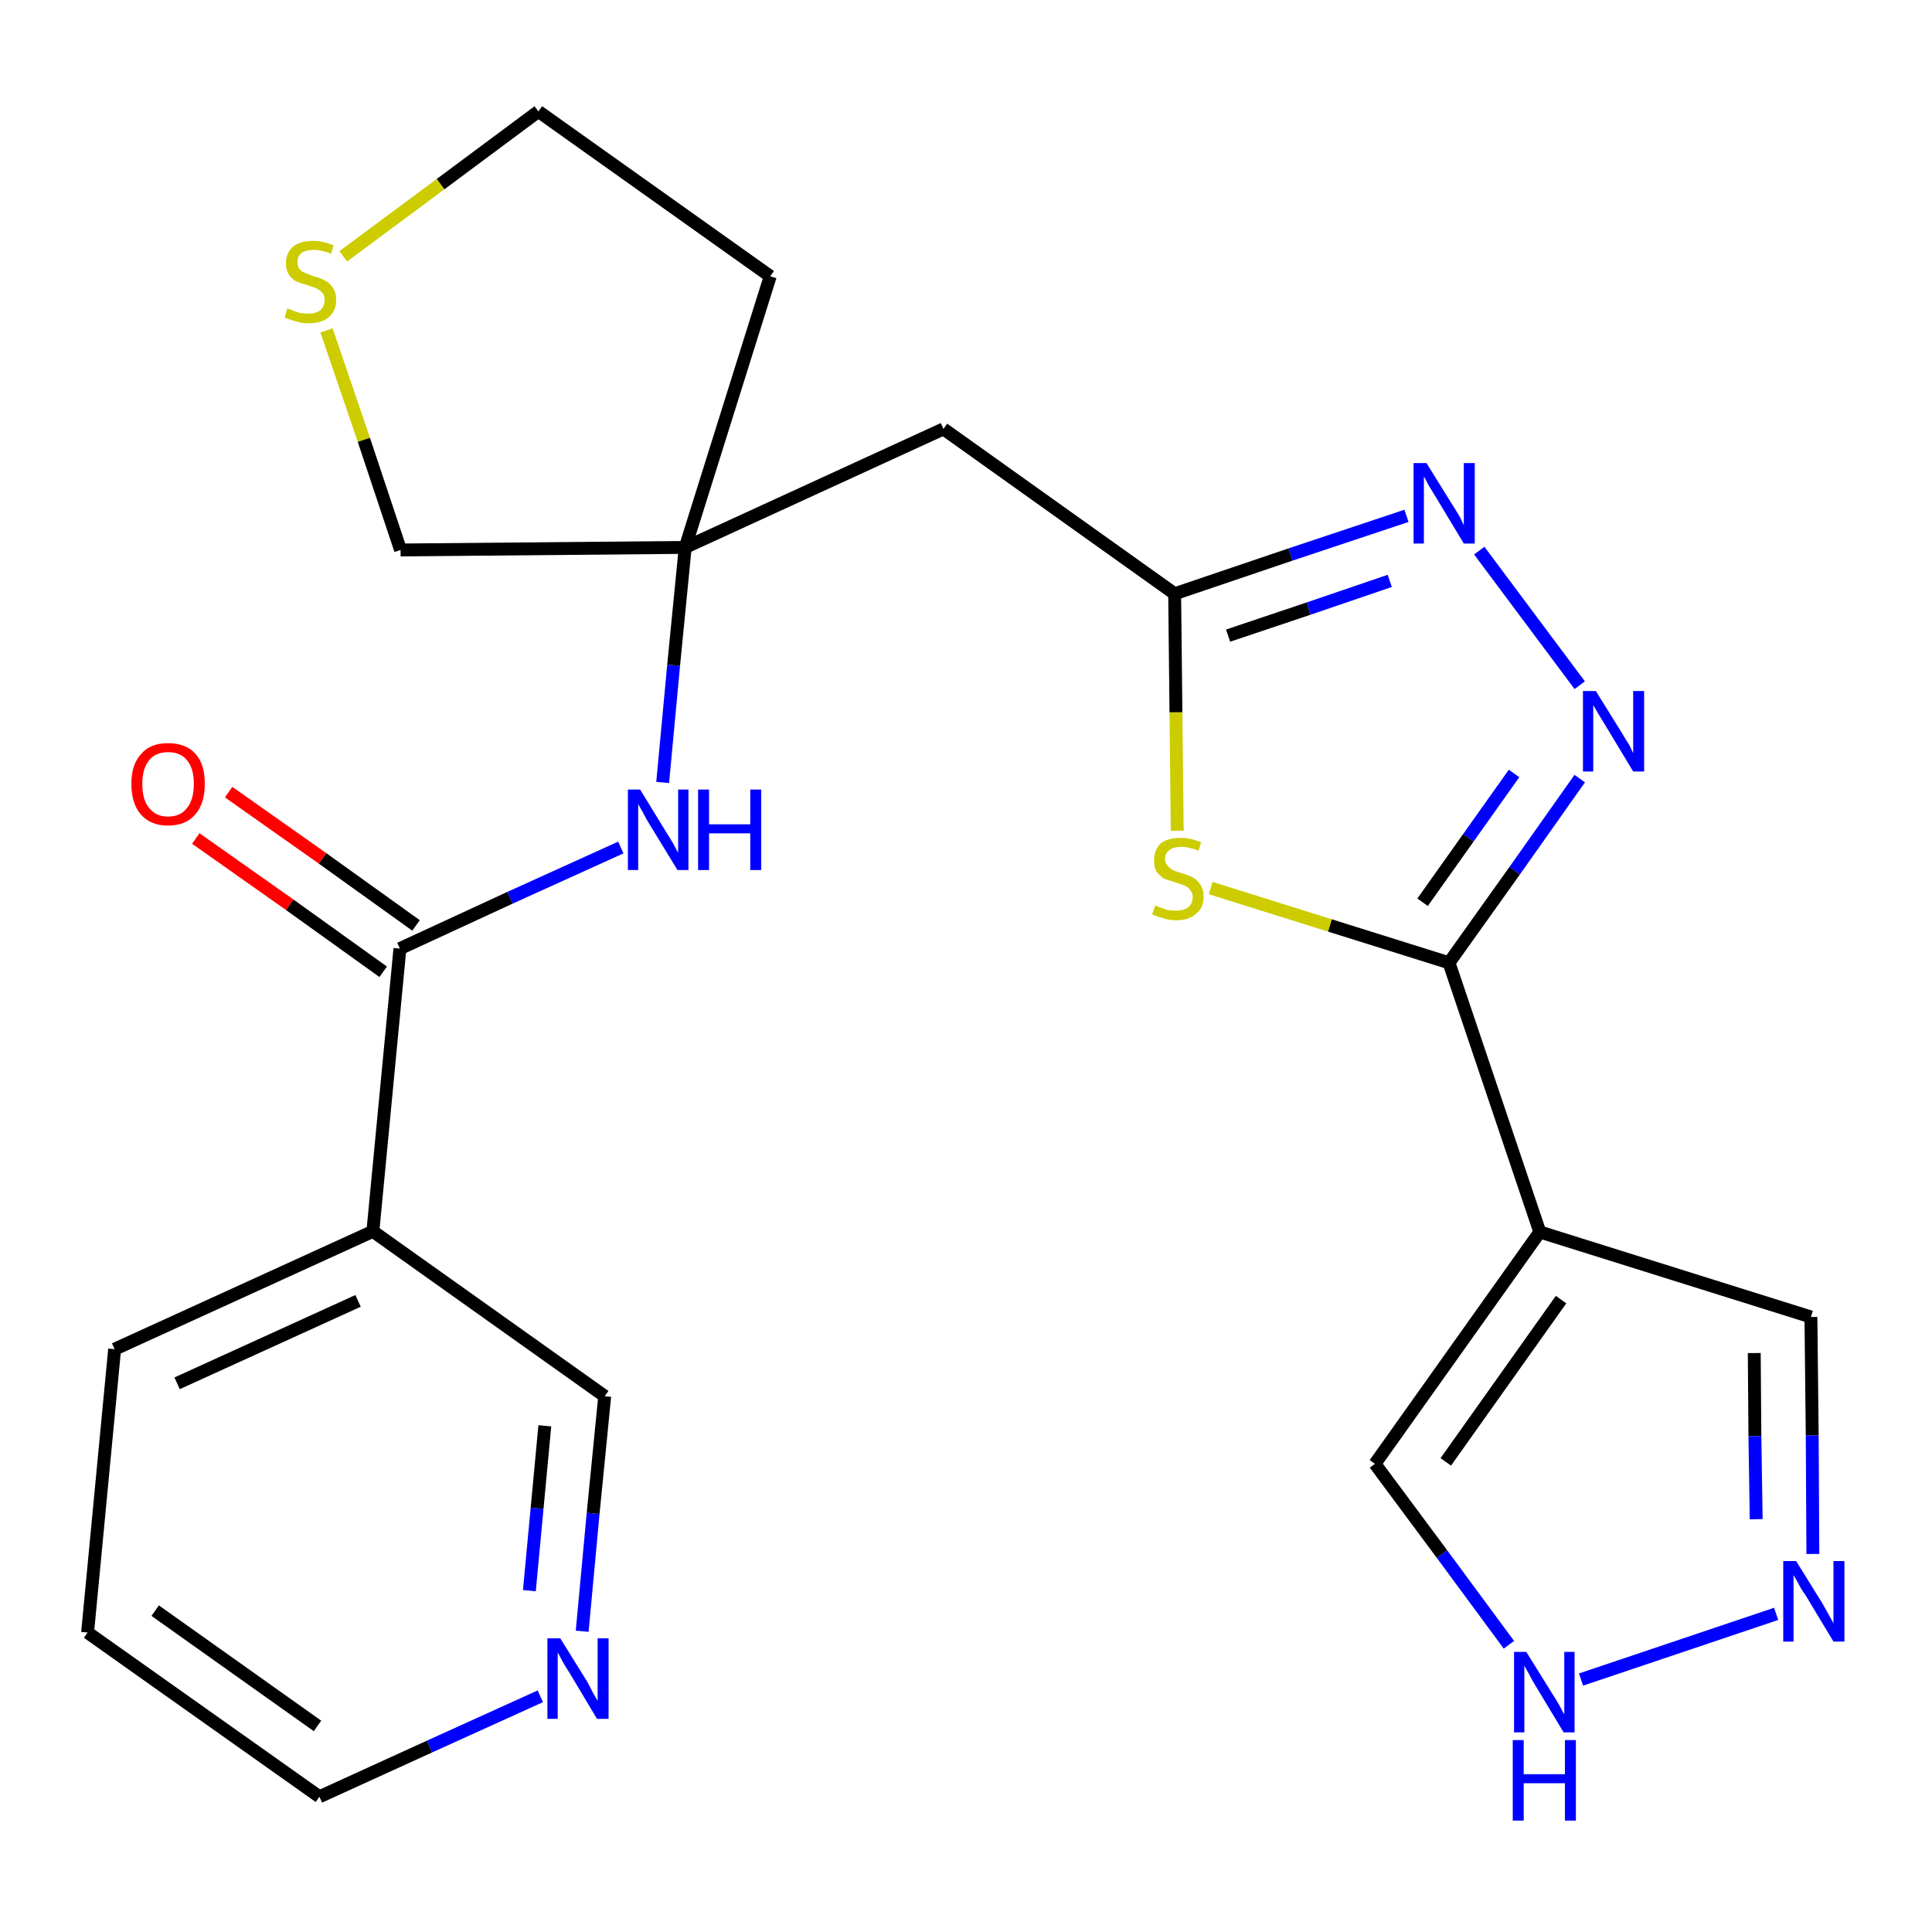 <?xml version='1.0' encoding='iso-8859-1'?>
<svg version='1.1' baseProfile='full'
              xmlns='http://www.w3.org/2000/svg'
                      xmlns:rdkit='http://www.rdkit.org/xml'
                      xmlns:xlink='http://www.w3.org/1999/xlink'
                  xml:space='preserve'
width='300px' height='300px' viewBox='0 0 300 300'>
<!-- END OF HEADER -->
<path class='bond-0 atom-0 atom-1' d='M 30.4,130.2 L 45.0,140.5' style='fill:none;fill-rule:evenodd;stroke:#FF0000;stroke-width:2.0px;stroke-linecap:butt;stroke-linejoin:miter;stroke-opacity:1' />
<path class='bond-0 atom-0 atom-1' d='M 45.0,140.5 L 59.5,150.9' style='fill:none;fill-rule:evenodd;stroke:#000000;stroke-width:2.0px;stroke-linecap:butt;stroke-linejoin:miter;stroke-opacity:1' />
<path class='bond-0 atom-0 atom-1' d='M 35.5,123.0 L 50.1,133.3' style='fill:none;fill-rule:evenodd;stroke:#FF0000;stroke-width:2.0px;stroke-linecap:butt;stroke-linejoin:miter;stroke-opacity:1' />
<path class='bond-0 atom-0 atom-1' d='M 50.1,133.3 L 64.6,143.7' style='fill:none;fill-rule:evenodd;stroke:#000000;stroke-width:2.0px;stroke-linecap:butt;stroke-linejoin:miter;stroke-opacity:1' />
<path class='bond-1 atom-1 atom-2' d='M 62.1,147.3 L 79.2,139.4' style='fill:none;fill-rule:evenodd;stroke:#000000;stroke-width:2.0px;stroke-linecap:butt;stroke-linejoin:miter;stroke-opacity:1' />
<path class='bond-1 atom-1 atom-2' d='M 79.2,139.4 L 96.4,131.6' style='fill:none;fill-rule:evenodd;stroke:#0000FF;stroke-width:2.0px;stroke-linecap:butt;stroke-linejoin:miter;stroke-opacity:1' />
<path class='bond-18 atom-1 atom-19' d='M 62.1,147.3 L 57.9,191.2' style='fill:none;fill-rule:evenodd;stroke:#000000;stroke-width:2.0px;stroke-linecap:butt;stroke-linejoin:miter;stroke-opacity:1' />
<path class='bond-2 atom-2 atom-3' d='M 102.9,121.5 L 104.6,103.3' style='fill:none;fill-rule:evenodd;stroke:#0000FF;stroke-width:2.0px;stroke-linecap:butt;stroke-linejoin:miter;stroke-opacity:1' />
<path class='bond-2 atom-2 atom-3' d='M 104.6,103.3 L 106.4,85.0' style='fill:none;fill-rule:evenodd;stroke:#000000;stroke-width:2.0px;stroke-linecap:butt;stroke-linejoin:miter;stroke-opacity:1' />
<path class='bond-3 atom-3 atom-4' d='M 106.4,85.0 L 146.5,66.6' style='fill:none;fill-rule:evenodd;stroke:#000000;stroke-width:2.0px;stroke-linecap:butt;stroke-linejoin:miter;stroke-opacity:1' />
<path class='bond-14 atom-3 atom-15' d='M 106.4,85.0 L 119.6,42.9' style='fill:none;fill-rule:evenodd;stroke:#000000;stroke-width:2.0px;stroke-linecap:butt;stroke-linejoin:miter;stroke-opacity:1' />
<path class='bond-24 atom-18 atom-3' d='M 62.2,85.4 L 106.4,85.0' style='fill:none;fill-rule:evenodd;stroke:#000000;stroke-width:2.0px;stroke-linecap:butt;stroke-linejoin:miter;stroke-opacity:1' />
<path class='bond-4 atom-4 atom-5' d='M 146.5,66.6 L 182.4,92.2' style='fill:none;fill-rule:evenodd;stroke:#000000;stroke-width:2.0px;stroke-linecap:butt;stroke-linejoin:miter;stroke-opacity:1' />
<path class='bond-5 atom-5 atom-6' d='M 182.4,92.2 L 200.4,86.1' style='fill:none;fill-rule:evenodd;stroke:#000000;stroke-width:2.0px;stroke-linecap:butt;stroke-linejoin:miter;stroke-opacity:1' />
<path class='bond-5 atom-5 atom-6' d='M 200.4,86.1 L 218.4,80.1' style='fill:none;fill-rule:evenodd;stroke:#0000FF;stroke-width:2.0px;stroke-linecap:butt;stroke-linejoin:miter;stroke-opacity:1' />
<path class='bond-5 atom-5 atom-6' d='M 190.7,98.7 L 203.2,94.5' style='fill:none;fill-rule:evenodd;stroke:#000000;stroke-width:2.0px;stroke-linecap:butt;stroke-linejoin:miter;stroke-opacity:1' />
<path class='bond-5 atom-5 atom-6' d='M 203.2,94.5 L 215.8,90.2' style='fill:none;fill-rule:evenodd;stroke:#0000FF;stroke-width:2.0px;stroke-linecap:butt;stroke-linejoin:miter;stroke-opacity:1' />
<path class='bond-26 atom-14 atom-5' d='M 182.8,129.0 L 182.6,110.6' style='fill:none;fill-rule:evenodd;stroke:#CCCC00;stroke-width:2.0px;stroke-linecap:butt;stroke-linejoin:miter;stroke-opacity:1' />
<path class='bond-26 atom-14 atom-5' d='M 182.6,110.6 L 182.4,92.2' style='fill:none;fill-rule:evenodd;stroke:#000000;stroke-width:2.0px;stroke-linecap:butt;stroke-linejoin:miter;stroke-opacity:1' />
<path class='bond-6 atom-6 atom-7' d='M 229.7,85.5 L 245.3,106.4' style='fill:none;fill-rule:evenodd;stroke:#0000FF;stroke-width:2.0px;stroke-linecap:butt;stroke-linejoin:miter;stroke-opacity:1' />
<path class='bond-7 atom-7 atom-8' d='M 245.3,120.9 L 235.2,135.2' style='fill:none;fill-rule:evenodd;stroke:#0000FF;stroke-width:2.0px;stroke-linecap:butt;stroke-linejoin:miter;stroke-opacity:1' />
<path class='bond-7 atom-7 atom-8' d='M 235.2,135.2 L 225.0,149.5' style='fill:none;fill-rule:evenodd;stroke:#000000;stroke-width:2.0px;stroke-linecap:butt;stroke-linejoin:miter;stroke-opacity:1' />
<path class='bond-7 atom-7 atom-8' d='M 235.1,120.1 L 228.0,130.1' style='fill:none;fill-rule:evenodd;stroke:#0000FF;stroke-width:2.0px;stroke-linecap:butt;stroke-linejoin:miter;stroke-opacity:1' />
<path class='bond-7 atom-7 atom-8' d='M 228.0,130.1 L 220.9,140.1' style='fill:none;fill-rule:evenodd;stroke:#000000;stroke-width:2.0px;stroke-linecap:butt;stroke-linejoin:miter;stroke-opacity:1' />
<path class='bond-8 atom-8 atom-9' d='M 225.0,149.5 L 239.1,191.3' style='fill:none;fill-rule:evenodd;stroke:#000000;stroke-width:2.0px;stroke-linecap:butt;stroke-linejoin:miter;stroke-opacity:1' />
<path class='bond-13 atom-8 atom-14' d='M 225.0,149.5 L 206.5,143.7' style='fill:none;fill-rule:evenodd;stroke:#000000;stroke-width:2.0px;stroke-linecap:butt;stroke-linejoin:miter;stroke-opacity:1' />
<path class='bond-13 atom-8 atom-14' d='M 206.5,143.7 L 188.0,137.9' style='fill:none;fill-rule:evenodd;stroke:#CCCC00;stroke-width:2.0px;stroke-linecap:butt;stroke-linejoin:miter;stroke-opacity:1' />
<path class='bond-9 atom-9 atom-10' d='M 239.1,191.3 L 281.2,204.5' style='fill:none;fill-rule:evenodd;stroke:#000000;stroke-width:2.0px;stroke-linecap:butt;stroke-linejoin:miter;stroke-opacity:1' />
<path class='bond-27 atom-13 atom-9' d='M 213.5,227.3 L 239.1,191.3' style='fill:none;fill-rule:evenodd;stroke:#000000;stroke-width:2.0px;stroke-linecap:butt;stroke-linejoin:miter;stroke-opacity:1' />
<path class='bond-27 atom-13 atom-9' d='M 224.5,227.0 L 242.4,201.8' style='fill:none;fill-rule:evenodd;stroke:#000000;stroke-width:2.0px;stroke-linecap:butt;stroke-linejoin:miter;stroke-opacity:1' />
<path class='bond-10 atom-10 atom-11' d='M 281.2,204.5 L 281.4,222.9' style='fill:none;fill-rule:evenodd;stroke:#000000;stroke-width:2.0px;stroke-linecap:butt;stroke-linejoin:miter;stroke-opacity:1' />
<path class='bond-10 atom-10 atom-11' d='M 281.4,222.9 L 281.5,241.3' style='fill:none;fill-rule:evenodd;stroke:#0000FF;stroke-width:2.0px;stroke-linecap:butt;stroke-linejoin:miter;stroke-opacity:1' />
<path class='bond-10 atom-10 atom-11' d='M 272.4,210.1 L 272.5,223.0' style='fill:none;fill-rule:evenodd;stroke:#000000;stroke-width:2.0px;stroke-linecap:butt;stroke-linejoin:miter;stroke-opacity:1' />
<path class='bond-10 atom-10 atom-11' d='M 272.5,223.0 L 272.7,235.9' style='fill:none;fill-rule:evenodd;stroke:#0000FF;stroke-width:2.0px;stroke-linecap:butt;stroke-linejoin:miter;stroke-opacity:1' />
<path class='bond-11 atom-11 atom-12' d='M 275.8,250.6 L 245.5,260.8' style='fill:none;fill-rule:evenodd;stroke:#0000FF;stroke-width:2.0px;stroke-linecap:butt;stroke-linejoin:miter;stroke-opacity:1' />
<path class='bond-12 atom-12 atom-13' d='M 234.3,255.4 L 223.9,241.3' style='fill:none;fill-rule:evenodd;stroke:#0000FF;stroke-width:2.0px;stroke-linecap:butt;stroke-linejoin:miter;stroke-opacity:1' />
<path class='bond-12 atom-12 atom-13' d='M 223.9,241.3 L 213.5,227.3' style='fill:none;fill-rule:evenodd;stroke:#000000;stroke-width:2.0px;stroke-linecap:butt;stroke-linejoin:miter;stroke-opacity:1' />
<path class='bond-15 atom-15 atom-16' d='M 119.6,42.9 L 83.6,17.3' style='fill:none;fill-rule:evenodd;stroke:#000000;stroke-width:2.0px;stroke-linecap:butt;stroke-linejoin:miter;stroke-opacity:1' />
<path class='bond-16 atom-16 atom-17' d='M 83.6,17.3 L 68.4,28.6' style='fill:none;fill-rule:evenodd;stroke:#000000;stroke-width:2.0px;stroke-linecap:butt;stroke-linejoin:miter;stroke-opacity:1' />
<path class='bond-16 atom-16 atom-17' d='M 68.4,28.6 L 53.3,39.8' style='fill:none;fill-rule:evenodd;stroke:#CCCC00;stroke-width:2.0px;stroke-linecap:butt;stroke-linejoin:miter;stroke-opacity:1' />
<path class='bond-17 atom-17 atom-18' d='M 50.7,51.3 L 56.5,68.3' style='fill:none;fill-rule:evenodd;stroke:#CCCC00;stroke-width:2.0px;stroke-linecap:butt;stroke-linejoin:miter;stroke-opacity:1' />
<path class='bond-17 atom-17 atom-18' d='M 56.5,68.3 L 62.2,85.4' style='fill:none;fill-rule:evenodd;stroke:#000000;stroke-width:2.0px;stroke-linecap:butt;stroke-linejoin:miter;stroke-opacity:1' />
<path class='bond-19 atom-19 atom-20' d='M 57.9,191.2 L 17.8,209.5' style='fill:none;fill-rule:evenodd;stroke:#000000;stroke-width:2.0px;stroke-linecap:butt;stroke-linejoin:miter;stroke-opacity:1' />
<path class='bond-19 atom-19 atom-20' d='M 55.6,202.0 L 27.5,214.8' style='fill:none;fill-rule:evenodd;stroke:#000000;stroke-width:2.0px;stroke-linecap:butt;stroke-linejoin:miter;stroke-opacity:1' />
<path class='bond-25 atom-24 atom-19' d='M 93.9,216.8 L 57.9,191.2' style='fill:none;fill-rule:evenodd;stroke:#000000;stroke-width:2.0px;stroke-linecap:butt;stroke-linejoin:miter;stroke-opacity:1' />
<path class='bond-20 atom-20 atom-21' d='M 17.8,209.5 L 13.6,253.5' style='fill:none;fill-rule:evenodd;stroke:#000000;stroke-width:2.0px;stroke-linecap:butt;stroke-linejoin:miter;stroke-opacity:1' />
<path class='bond-21 atom-21 atom-22' d='M 13.6,253.5 L 49.6,279.0' style='fill:none;fill-rule:evenodd;stroke:#000000;stroke-width:2.0px;stroke-linecap:butt;stroke-linejoin:miter;stroke-opacity:1' />
<path class='bond-21 atom-21 atom-22' d='M 24.1,250.1 L 49.3,268.0' style='fill:none;fill-rule:evenodd;stroke:#000000;stroke-width:2.0px;stroke-linecap:butt;stroke-linejoin:miter;stroke-opacity:1' />
<path class='bond-22 atom-22 atom-23' d='M 49.6,279.0 L 66.7,271.2' style='fill:none;fill-rule:evenodd;stroke:#000000;stroke-width:2.0px;stroke-linecap:butt;stroke-linejoin:miter;stroke-opacity:1' />
<path class='bond-22 atom-22 atom-23' d='M 66.7,271.2 L 83.9,263.4' style='fill:none;fill-rule:evenodd;stroke:#0000FF;stroke-width:2.0px;stroke-linecap:butt;stroke-linejoin:miter;stroke-opacity:1' />
<path class='bond-23 atom-23 atom-24' d='M 90.4,253.3 L 92.1,235.0' style='fill:none;fill-rule:evenodd;stroke:#0000FF;stroke-width:2.0px;stroke-linecap:butt;stroke-linejoin:miter;stroke-opacity:1' />
<path class='bond-23 atom-23 atom-24' d='M 92.1,235.0 L 93.9,216.8' style='fill:none;fill-rule:evenodd;stroke:#000000;stroke-width:2.0px;stroke-linecap:butt;stroke-linejoin:miter;stroke-opacity:1' />
<path class='bond-23 atom-23 atom-24' d='M 82.2,247.0 L 83.4,234.2' style='fill:none;fill-rule:evenodd;stroke:#0000FF;stroke-width:2.0px;stroke-linecap:butt;stroke-linejoin:miter;stroke-opacity:1' />
<path class='bond-23 atom-23 atom-24' d='M 83.4,234.2 L 84.6,221.4' style='fill:none;fill-rule:evenodd;stroke:#000000;stroke-width:2.0px;stroke-linecap:butt;stroke-linejoin:miter;stroke-opacity:1' />
<path  class='atom-0' d='M 20.4 121.7
Q 20.4 118.7, 21.9 117.1
Q 23.3 115.4, 26.1 115.4
Q 28.9 115.4, 30.4 117.1
Q 31.8 118.7, 31.8 121.7
Q 31.8 124.8, 30.3 126.5
Q 28.8 128.2, 26.1 128.2
Q 23.4 128.2, 21.9 126.5
Q 20.4 124.8, 20.4 121.7
M 26.1 126.8
Q 28.0 126.8, 29.0 125.5
Q 30.1 124.2, 30.1 121.7
Q 30.1 119.3, 29.0 118.0
Q 28.0 116.8, 26.1 116.8
Q 24.2 116.8, 23.2 118.0
Q 22.1 119.3, 22.1 121.7
Q 22.1 124.3, 23.2 125.5
Q 24.2 126.8, 26.1 126.8
' fill='#FF0000'/>
<path  class='atom-2' d='M 99.4 122.6
L 103.5 129.3
Q 103.9 129.9, 104.6 131.1
Q 105.2 132.3, 105.3 132.4
L 105.3 122.6
L 106.9 122.6
L 106.9 135.1
L 105.2 135.1
L 100.8 127.9
Q 100.3 127.1, 99.8 126.1
Q 99.2 125.1, 99.1 124.8
L 99.1 135.1
L 97.5 135.1
L 97.5 122.6
L 99.4 122.6
' fill='#0000FF'/>
<path  class='atom-2' d='M 108.4 122.6
L 110.1 122.6
L 110.1 128.0
L 116.5 128.0
L 116.5 122.6
L 118.2 122.6
L 118.2 135.1
L 116.5 135.1
L 116.5 129.4
L 110.1 129.4
L 110.1 135.1
L 108.4 135.1
L 108.4 122.6
' fill='#0000FF'/>
<path  class='atom-6' d='M 221.5 71.9
L 225.6 78.5
Q 226.0 79.1, 226.7 80.3
Q 227.3 81.5, 227.3 81.6
L 227.3 71.9
L 229.0 71.9
L 229.0 84.4
L 227.3 84.4
L 222.9 77.1
Q 222.4 76.3, 221.8 75.3
Q 221.3 74.3, 221.1 74.0
L 221.1 84.4
L 219.5 84.4
L 219.5 71.9
L 221.5 71.9
' fill='#0000FF'/>
<path  class='atom-7' d='M 247.8 107.3
L 251.9 113.9
Q 252.3 114.6, 253.0 115.7
Q 253.6 116.9, 253.6 117.0
L 253.6 107.3
L 255.3 107.3
L 255.3 119.8
L 253.6 119.8
L 249.2 112.5
Q 248.7 111.7, 248.1 110.7
Q 247.6 109.8, 247.4 109.5
L 247.4 119.8
L 245.8 119.8
L 245.8 107.3
L 247.8 107.3
' fill='#0000FF'/>
<path  class='atom-11' d='M 278.9 242.4
L 283.0 249.0
Q 283.4 249.7, 284.0 250.8
Q 284.7 252.0, 284.7 252.1
L 284.7 242.4
L 286.4 242.4
L 286.4 254.9
L 284.7 254.9
L 280.3 247.6
Q 279.7 246.8, 279.2 245.8
Q 278.7 244.9, 278.5 244.6
L 278.5 254.9
L 276.9 254.9
L 276.9 242.4
L 278.9 242.4
' fill='#0000FF'/>
<path  class='atom-12' d='M 237.0 256.5
L 241.1 263.1
Q 241.5 263.7, 242.2 264.9
Q 242.8 266.1, 242.9 266.2
L 242.9 256.5
L 244.5 256.5
L 244.5 269.0
L 242.8 269.0
L 238.4 261.7
Q 237.9 260.9, 237.4 259.9
Q 236.8 258.9, 236.7 258.6
L 236.7 269.0
L 235.1 269.0
L 235.1 256.5
L 237.0 256.5
' fill='#0000FF'/>
<path  class='atom-12' d='M 234.9 270.2
L 236.6 270.2
L 236.6 275.5
L 243.0 275.5
L 243.0 270.2
L 244.7 270.2
L 244.7 282.7
L 243.0 282.7
L 243.0 276.9
L 236.6 276.9
L 236.6 282.7
L 234.9 282.7
L 234.9 270.2
' fill='#0000FF'/>
<path  class='atom-14' d='M 179.4 140.6
Q 179.5 140.6, 180.1 140.9
Q 180.7 141.1, 181.3 141.3
Q 182.0 141.4, 182.6 141.4
Q 183.8 141.4, 184.5 140.9
Q 185.2 140.3, 185.2 139.3
Q 185.2 138.6, 184.8 138.2
Q 184.5 137.7, 183.9 137.5
Q 183.4 137.3, 182.5 137.0
Q 181.4 136.7, 180.7 136.4
Q 180.1 136.0, 179.6 135.4
Q 179.2 134.7, 179.2 133.6
Q 179.2 132.0, 180.2 131.0
Q 181.3 130.1, 183.4 130.1
Q 184.9 130.1, 186.5 130.8
L 186.1 132.1
Q 184.6 131.5, 183.5 131.5
Q 182.2 131.5, 181.6 132.0
Q 180.9 132.5, 180.9 133.4
Q 180.9 134.0, 181.3 134.4
Q 181.6 134.8, 182.1 135.1
Q 182.6 135.3, 183.5 135.6
Q 184.6 135.9, 185.3 136.3
Q 185.9 136.6, 186.4 137.4
Q 186.9 138.1, 186.9 139.3
Q 186.9 141.0, 185.7 141.9
Q 184.6 142.9, 182.7 142.9
Q 181.6 142.9, 180.7 142.6
Q 179.9 142.4, 178.9 142.0
L 179.4 140.6
' fill='#CCCC00'/>
<path  class='atom-17' d='M 44.6 47.9
Q 44.8 47.9, 45.4 48.2
Q 45.9 48.4, 46.6 48.6
Q 47.2 48.7, 47.9 48.7
Q 49.0 48.7, 49.7 48.2
Q 50.4 47.6, 50.4 46.6
Q 50.4 45.9, 50.1 45.5
Q 49.7 45.1, 49.2 44.8
Q 48.7 44.6, 47.8 44.3
Q 46.7 44.0, 46.0 43.7
Q 45.4 43.4, 44.9 42.7
Q 44.4 42.0, 44.4 40.9
Q 44.4 39.3, 45.5 38.3
Q 46.6 37.4, 48.7 37.4
Q 50.1 37.4, 51.8 38.1
L 51.4 39.4
Q 49.9 38.8, 48.7 38.8
Q 47.5 38.8, 46.8 39.3
Q 46.2 39.8, 46.2 40.7
Q 46.2 41.3, 46.5 41.8
Q 46.9 42.2, 47.4 42.4
Q 47.9 42.6, 48.7 42.9
Q 49.9 43.2, 50.5 43.6
Q 51.2 43.9, 51.7 44.7
Q 52.2 45.4, 52.2 46.6
Q 52.2 48.3, 51.0 49.3
Q 49.9 50.2, 47.9 50.2
Q 46.8 50.2, 46.0 49.9
Q 45.1 49.7, 44.2 49.3
L 44.6 47.9
' fill='#CCCC00'/>
<path  class='atom-23' d='M 87.0 254.4
L 91.1 261.0
Q 91.5 261.7, 92.1 262.9
Q 92.8 264.1, 92.8 264.1
L 92.8 254.4
L 94.5 254.4
L 94.5 266.9
L 92.7 266.9
L 88.4 259.7
Q 87.8 258.8, 87.3 257.9
Q 86.8 256.9, 86.6 256.6
L 86.6 266.9
L 85.0 266.9
L 85.0 254.4
L 87.0 254.4
' fill='#0000FF'/>
</svg>
